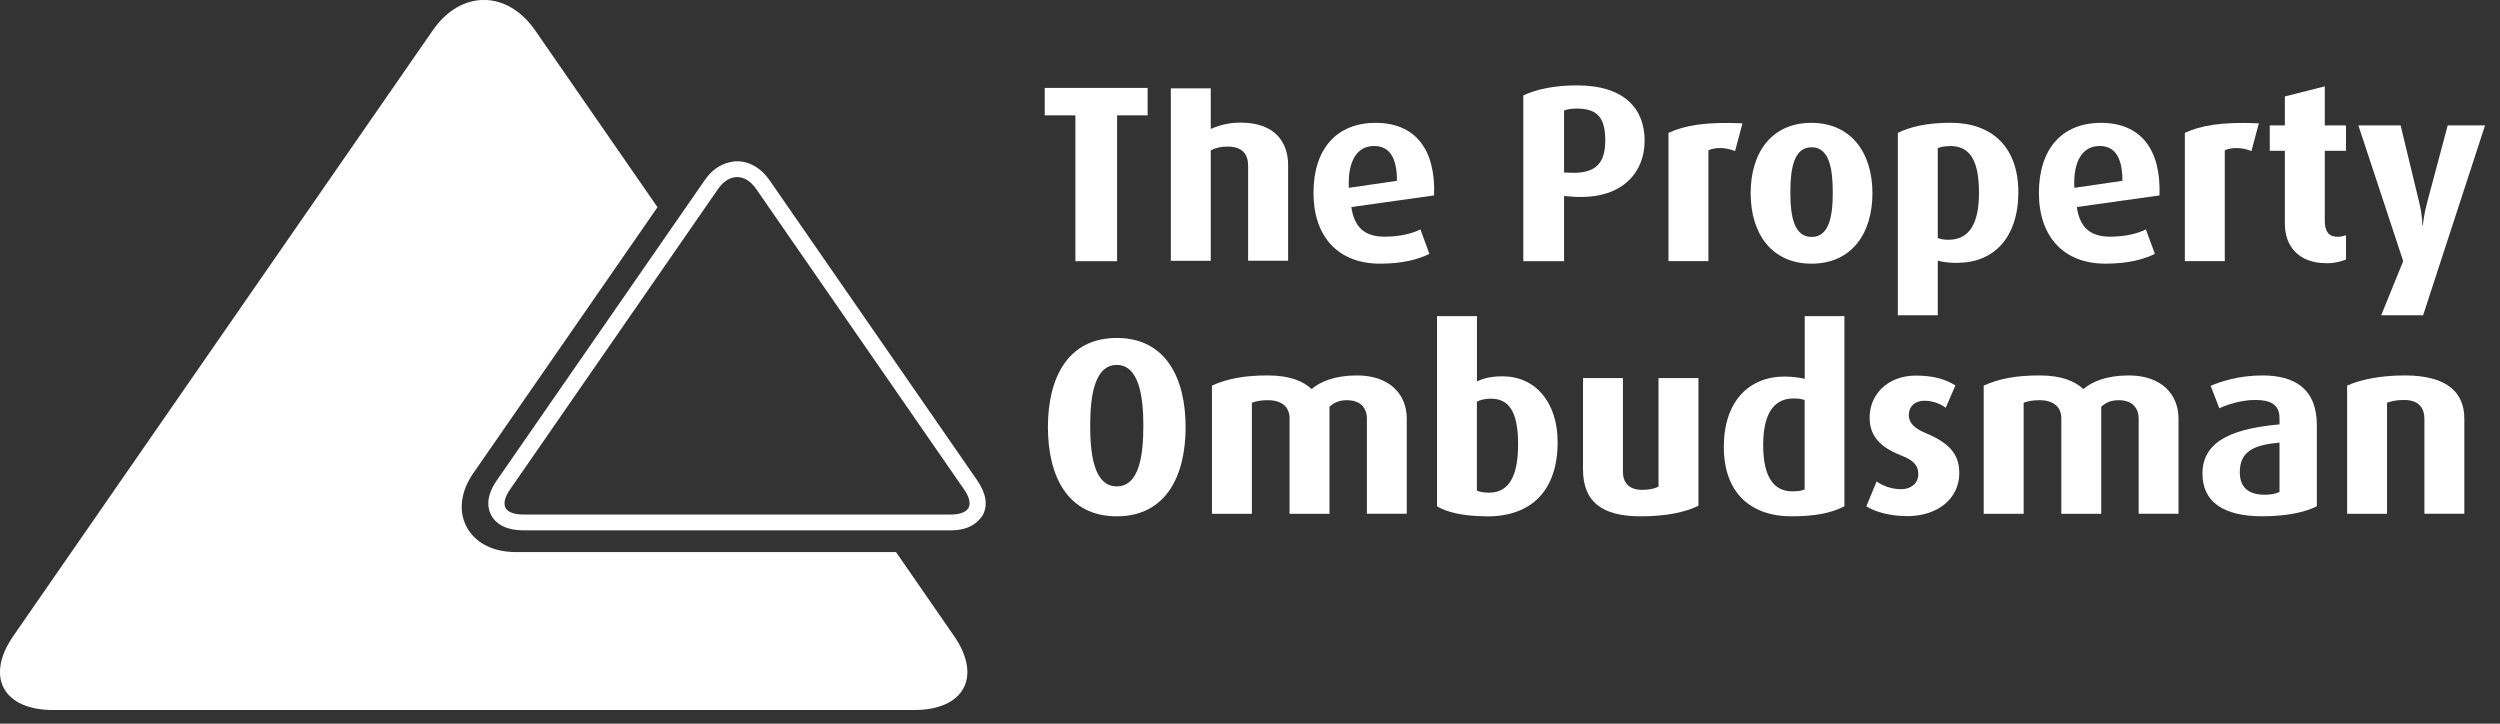 <svg width="114" height="33" viewBox="0 0 114 33" fill="none" xmlns="http://www.w3.org/2000/svg">
<rect x="0" y="0" width="114" height="33" fill="#333333" stroke="none"/>
<g clip-path="url(#clip0_93_128)">
<path d="M50.939 5.26V11.911H49.038V5.26H47.639V4.009H52.331V5.26H50.943H50.939Z" fill="white"/>
<path d="M56.914 11.893V7.556C56.914 7.073 56.69 6.684 55.98 6.684C55.686 6.684 55.456 6.73 55.21 6.857V11.893H53.39V4.027H55.21V5.88C55.632 5.696 56.075 5.591 56.566 5.591C58.141 5.591 58.738 6.489 58.738 7.52V11.889H56.917L56.914 11.893Z" fill="white"/>
<path d="M61.621 9.438C61.749 10.346 62.214 10.793 63.137 10.793C63.874 10.793 64.434 10.631 64.771 10.462L65.181 11.576C64.691 11.817 63.991 12.023 62.929 12.023C61.002 12.023 59.895 10.772 59.895 8.796C59.895 6.821 60.921 5.602 62.731 5.602C64.54 5.602 65.474 6.821 65.394 8.911L61.624 9.441L61.621 9.438ZM62.661 6.658C61.914 6.658 61.449 7.289 61.507 8.565L63.702 8.245C63.702 7.141 63.328 6.658 62.665 6.658H62.661Z" fill="white"/>
<path d="M71.577 8.958L71.321 8.937V11.911H69.463V4.351C70.035 4.077 70.888 3.893 71.903 3.893C74.13 3.893 74.995 5.007 74.995 6.42C74.995 7.834 73.991 9.178 71.577 8.958ZM71.892 4.95C71.636 4.95 71.427 4.996 71.321 5.04V7.866L71.577 7.877C72.767 7.935 73.2 7.441 73.2 6.406C73.2 5.371 72.848 4.95 71.892 4.95Z" fill="white"/>
<path d="M79.116 6.889C78.673 6.705 78.204 6.716 77.904 6.853V11.907H76.083V6.06C76.783 5.728 77.764 5.545 79.457 5.624L79.12 6.886L79.116 6.889Z" fill="white"/>
<path d="M82.607 12.023C80.786 12.023 79.83 10.656 79.83 8.807C79.83 6.958 80.786 5.602 82.596 5.602C84.405 5.602 85.383 6.958 85.383 8.807C85.383 10.656 84.427 12.023 82.607 12.023ZM82.607 6.716C81.801 6.716 81.64 7.682 81.64 8.782C81.64 9.881 81.816 10.804 82.607 10.804C83.398 10.804 83.574 9.896 83.574 8.782C83.574 7.668 83.409 6.716 82.607 6.716Z" fill="white"/>
<path d="M89.274 11.99C88.889 11.99 88.548 11.943 88.362 11.886V14.377H86.541V6.06C87.079 5.797 87.827 5.598 88.944 5.598C90.823 5.598 92.036 6.691 92.036 8.767C92.036 10.844 90.904 11.983 89.27 11.983L89.274 11.99ZM88.922 6.662C88.677 6.662 88.512 6.698 88.362 6.756V10.854C88.479 10.901 88.644 10.934 88.841 10.934C89.808 10.934 90.241 10.188 90.241 8.796C90.241 7.405 89.889 6.658 88.922 6.658V6.662Z" fill="white"/>
<path d="M94.703 9.438C94.831 10.346 95.296 10.793 96.219 10.793C96.955 10.793 97.516 10.631 97.853 10.462L98.263 11.576C97.772 11.817 97.073 12.023 96.01 12.023C94.084 12.023 92.974 10.772 92.974 8.796C92.974 6.821 93.999 5.602 95.809 5.602C97.618 5.602 98.553 6.821 98.472 8.911L94.703 9.441V9.438ZM95.743 6.658C94.996 6.658 94.531 7.289 94.589 8.565L96.783 8.245C96.783 7.141 96.41 6.658 95.747 6.658H95.743Z" fill="white"/>
<path d="M102.662 6.889C102.219 6.705 101.75 6.716 101.45 6.853V11.907H99.629V6.06C100.329 5.728 101.311 5.545 103.003 5.624L102.666 6.886L102.662 6.889Z" fill="white"/>
<path d="M106.08 12.001C104.761 12.001 104.19 11.165 104.19 10.209V6.878H103.501V5.717H104.19V4.398L106.01 3.937V5.717H106.977V6.878H106.01V10.072C106.01 10.544 106.186 10.797 106.593 10.797C106.743 10.797 106.827 10.775 106.977 10.728V11.832C106.827 11.9 106.497 12.005 106.08 12.005V12.001Z" fill="white"/>
<path d="M110.494 14.377H108.582L109.586 11.907L107.542 5.718H109.468L110.333 9.301C110.461 9.827 110.461 10.278 110.461 10.278H110.483C110.483 10.278 110.52 9.831 110.659 9.301L111.615 5.718H113.318L110.494 14.377Z" fill="white"/>
<path d="M50.925 23.544C48.683 23.544 47.785 21.717 47.785 19.478C47.785 17.239 48.683 15.411 50.925 15.411C53.166 15.411 54.064 17.25 54.064 19.478C54.064 21.706 53.166 23.544 50.925 23.544ZM50.925 16.641C49.91 16.641 49.712 18.065 49.712 19.409C49.712 20.754 49.899 22.178 50.925 22.178C51.95 22.178 52.137 20.765 52.137 19.409C52.137 18.054 51.928 16.641 50.925 16.641Z" fill="white"/>
<path d="M62.331 23.429V19.089C62.331 18.616 62.049 18.249 61.419 18.249C61.104 18.249 60.837 18.343 60.624 18.548V23.429H58.804V19.064C58.804 18.57 58.456 18.249 57.822 18.249C57.496 18.249 57.309 18.285 57.086 18.364V23.429H55.265V17.582C55.965 17.272 56.712 17.12 57.811 17.12C58.848 17.12 59.445 17.398 59.807 17.74C60.203 17.409 60.848 17.12 61.884 17.12C63.379 17.12 64.148 17.993 64.148 19.085V23.426H62.328L62.331 23.429Z" fill="white"/>
<path d="M67.804 23.544C66.72 23.544 65.951 23.35 65.529 23.087V14.416H67.35V17.391C67.643 17.254 67.969 17.16 68.518 17.16C70.002 17.16 71.028 18.332 71.028 20.159C71.028 22.329 69.874 23.548 67.808 23.548L67.804 23.544ZM68.002 18.18C67.709 18.18 67.522 18.227 67.346 18.317V22.373C67.485 22.43 67.683 22.466 67.907 22.466C68.83 22.466 69.225 21.663 69.225 20.271C69.225 19.063 68.969 18.18 67.998 18.18H68.002Z" fill="white"/>
<path d="M74.823 23.544C73.05 23.544 72.185 22.888 72.185 21.396V17.239H74.006V21.522C74.006 21.969 74.251 22.337 74.87 22.337C75.196 22.337 75.431 22.29 75.628 22.189V17.239H77.449V23.061C76.867 23.35 76.002 23.544 74.823 23.544Z" fill="white"/>
<path d="M81.698 23.544C79.797 23.544 78.606 22.441 78.606 20.376C78.606 18.31 79.749 17.171 81.372 17.171C81.746 17.171 82.061 17.218 82.295 17.275V14.416H84.105V23.087C83.533 23.386 82.786 23.544 81.702 23.544H81.698ZM82.291 18.238C82.141 18.191 81.977 18.169 81.79 18.169C80.786 18.169 80.401 19.02 80.401 20.293C80.401 21.637 80.812 22.405 81.731 22.405C81.977 22.405 82.163 22.384 82.291 22.315V18.238Z" fill="white"/>
<path d="M86.951 23.534C86.182 23.534 85.493 23.339 85.105 23.087L85.574 21.951C85.808 22.135 86.24 22.308 86.695 22.308C87.149 22.308 87.475 22.023 87.475 21.63C87.475 21.215 87.252 20.985 86.669 20.758C85.515 20.311 85.255 19.68 85.255 19.035C85.255 17.978 86.094 17.127 87.358 17.127C88.138 17.127 88.677 17.275 89.167 17.575L88.724 18.595C88.537 18.447 88.175 18.274 87.768 18.274C87.288 18.274 87.043 18.562 87.043 18.916C87.043 19.33 87.358 19.561 87.849 19.766C89.061 20.271 89.343 20.859 89.343 21.583C89.343 22.661 88.446 23.537 86.951 23.537V23.534Z" fill="white"/>
<path d="M97.523 23.429V19.089C97.523 18.616 97.241 18.249 96.611 18.249C96.296 18.249 96.029 18.343 95.816 18.548V23.429H93.996V19.064C93.996 18.57 93.644 18.249 93.014 18.249C92.688 18.249 92.501 18.285 92.278 18.364V23.429H90.457V17.582C91.157 17.272 91.904 17.12 93.003 17.12C94.04 17.12 94.637 17.398 94.999 17.74C95.395 17.409 96.04 17.12 97.076 17.12C98.571 17.12 99.34 17.993 99.34 19.085V23.426H97.519L97.523 23.429Z" fill="white"/>
<path d="M103.186 23.544C101.366 23.544 100.432 22.878 100.432 21.591C100.432 19.994 102.054 19.525 103.945 19.352V19.064C103.945 18.422 103.501 18.238 102.835 18.238C102.227 18.238 101.607 18.433 101.201 18.616L100.805 17.593C101.249 17.409 102.065 17.12 103.175 17.12C104.6 17.12 105.648 17.704 105.648 19.384V23.083C105.124 23.357 104.271 23.541 103.186 23.541V23.544ZM103.945 20.181C102.846 20.286 102.135 20.538 102.135 21.526C102.135 22.25 102.556 22.56 103.278 22.56C103.545 22.56 103.78 22.514 103.945 22.434V20.185V20.181Z" fill="white"/>
<path d="M110.553 23.429V19.099C110.553 18.663 110.355 18.238 109.619 18.238C109.256 18.238 109.058 18.296 108.849 18.364V23.429H107.029V17.582C107.659 17.304 108.545 17.12 109.666 17.12C111.663 17.12 112.373 17.96 112.373 19.085V23.426H110.553V23.429Z" fill="white"/>
<path d="M43.503 28.999L40.858 25.174H23.517C22.484 25.174 21.671 24.759 21.282 24.031C20.894 23.31 21.004 22.412 21.587 21.572L29.982 9.449L24.407 1.391C23.121 -0.465 21.015 -0.469 19.729 1.391L0.608 28.999C-0.678 30.855 0.139 32.377 2.421 32.377H41.686C43.972 32.377 44.789 30.855 43.503 28.999Z" fill="white"/>
<path d="M44.576 21.926L35.085 8.209C34.708 7.664 34.173 7.354 33.612 7.354C33.492 7.354 33.374 7.376 33.257 7.401C32.829 7.502 32.44 7.772 32.14 8.209L30.627 10.393L22.638 21.929C22.246 22.495 22.162 23.05 22.4 23.494C22.638 23.937 23.151 24.183 23.847 24.183H43.364C43.957 24.183 44.408 23.995 44.679 23.667C44.726 23.609 44.778 23.559 44.814 23.494C45.053 23.05 44.968 22.495 44.576 21.929V21.926ZM33.612 8.075C33.931 8.075 34.239 8.266 34.481 8.616L43.972 22.333C44.199 22.661 44.269 22.96 44.166 23.155C44.063 23.35 43.77 23.462 43.367 23.462H23.85C23.447 23.462 23.154 23.35 23.052 23.159C22.949 22.968 23.019 22.665 23.246 22.337L31.07 11.035L32.744 8.616C32.986 8.27 33.294 8.075 33.612 8.075Z" fill="white"/>
</g>
<defs>
<clipPath id="clip0_93_128">
<rect width="113.319" height="32.377" fill="white"/>
</clipPath>
</defs>
</svg>
